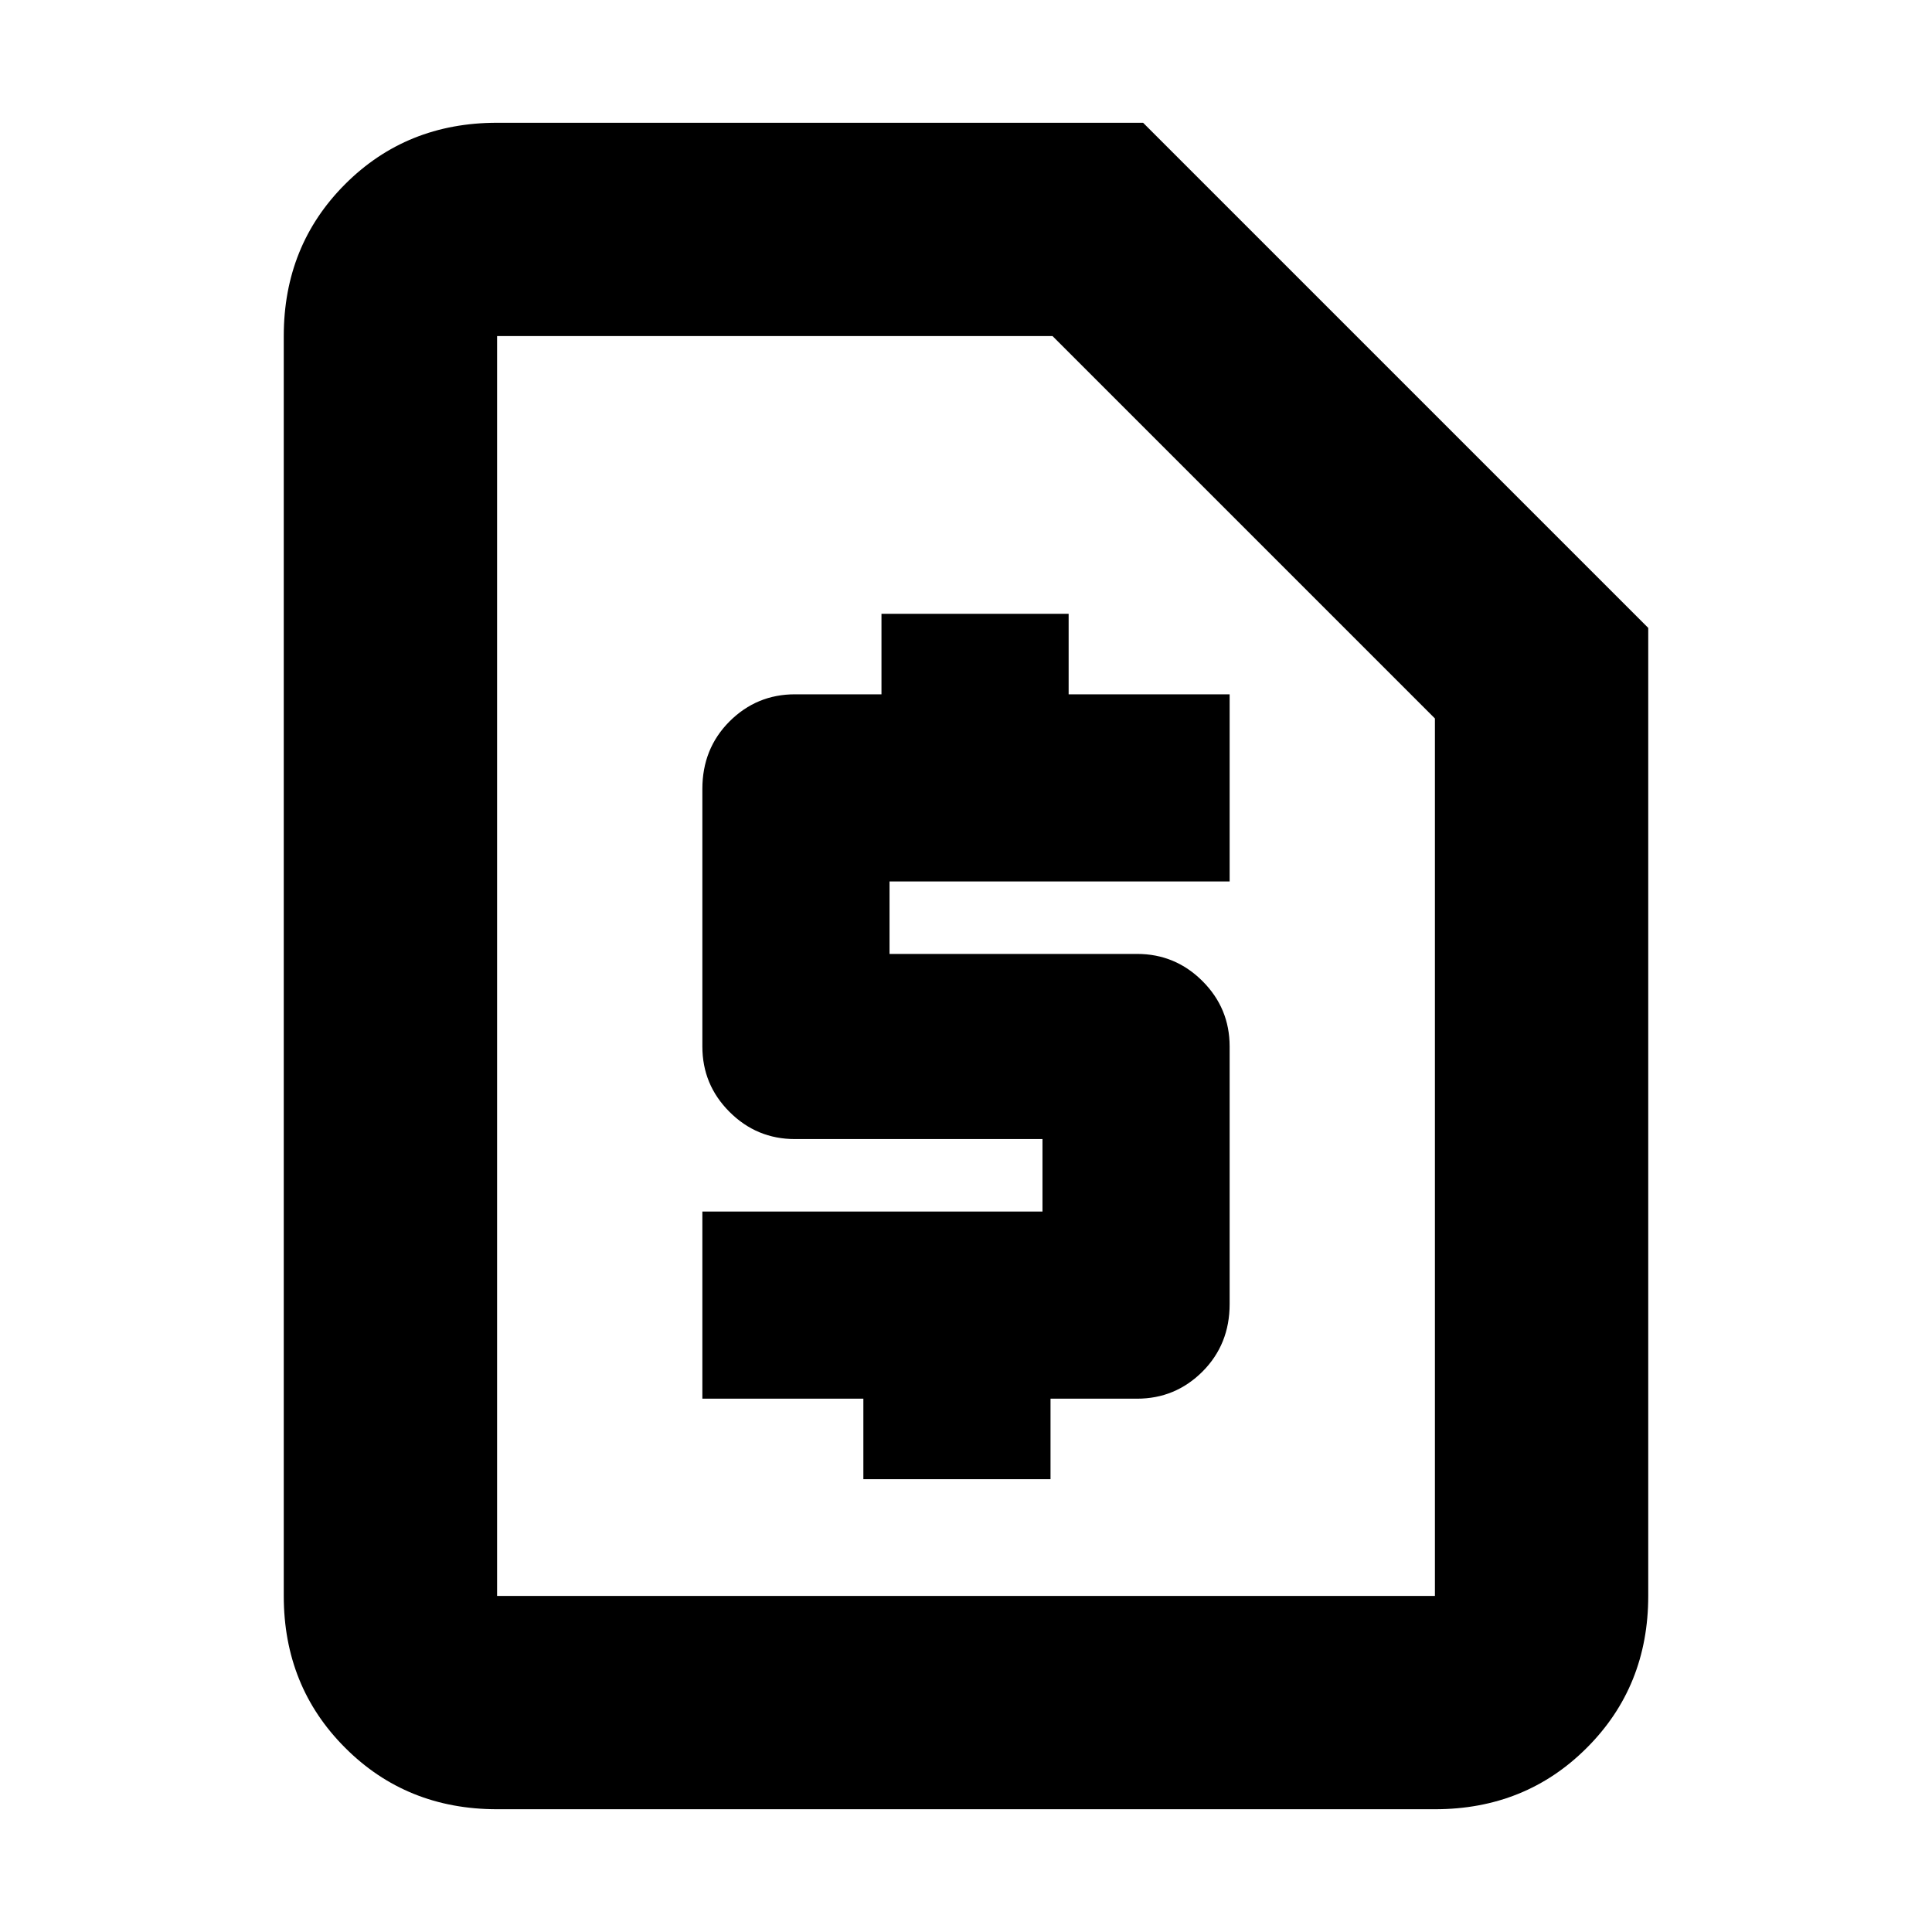 <svg xmlns="http://www.w3.org/2000/svg" height="24" width="24"><path d="M10.725 18.375H13.05V17.375H14.125Q14.6 17.375 14.938 17.038Q15.275 16.7 15.275 16.2V13Q15.275 12.525 14.938 12.188Q14.6 11.85 14.125 11.85H11.05V10.95H15.275V8.625H13.275V7.625H10.95V8.625H9.875Q9.4 8.625 9.062 8.962Q8.725 9.3 8.725 9.8V13Q8.725 13.475 9.062 13.812Q9.4 14.15 9.875 14.15H12.95V15.05H8.725V17.375H10.725ZM17.825 22.475H6.175Q5.05 22.475 4.288 21.712Q3.525 20.95 3.525 19.825V4.175Q3.525 3.05 4.288 2.287Q5.05 1.525 6.175 1.525H14.2L20.475 7.8V19.825Q20.475 20.95 19.712 21.712Q18.95 22.475 17.825 22.475ZM17.825 19.825Q17.825 19.825 17.825 19.825Q17.825 19.825 17.825 19.825V8.925L13.075 4.175H6.175Q6.175 4.175 6.175 4.175Q6.175 4.175 6.175 4.175V19.825Q6.175 19.825 6.175 19.825Q6.175 19.825 6.175 19.825ZM6.175 19.825Q6.175 19.825 6.175 19.825Q6.175 19.825 6.175 19.825V4.175Q6.175 4.175 6.175 4.175Q6.175 4.175 6.175 4.175V8.925V19.825Q6.175 19.825 6.175 19.825Q6.175 19.825 6.175 19.825Z"/></svg>
